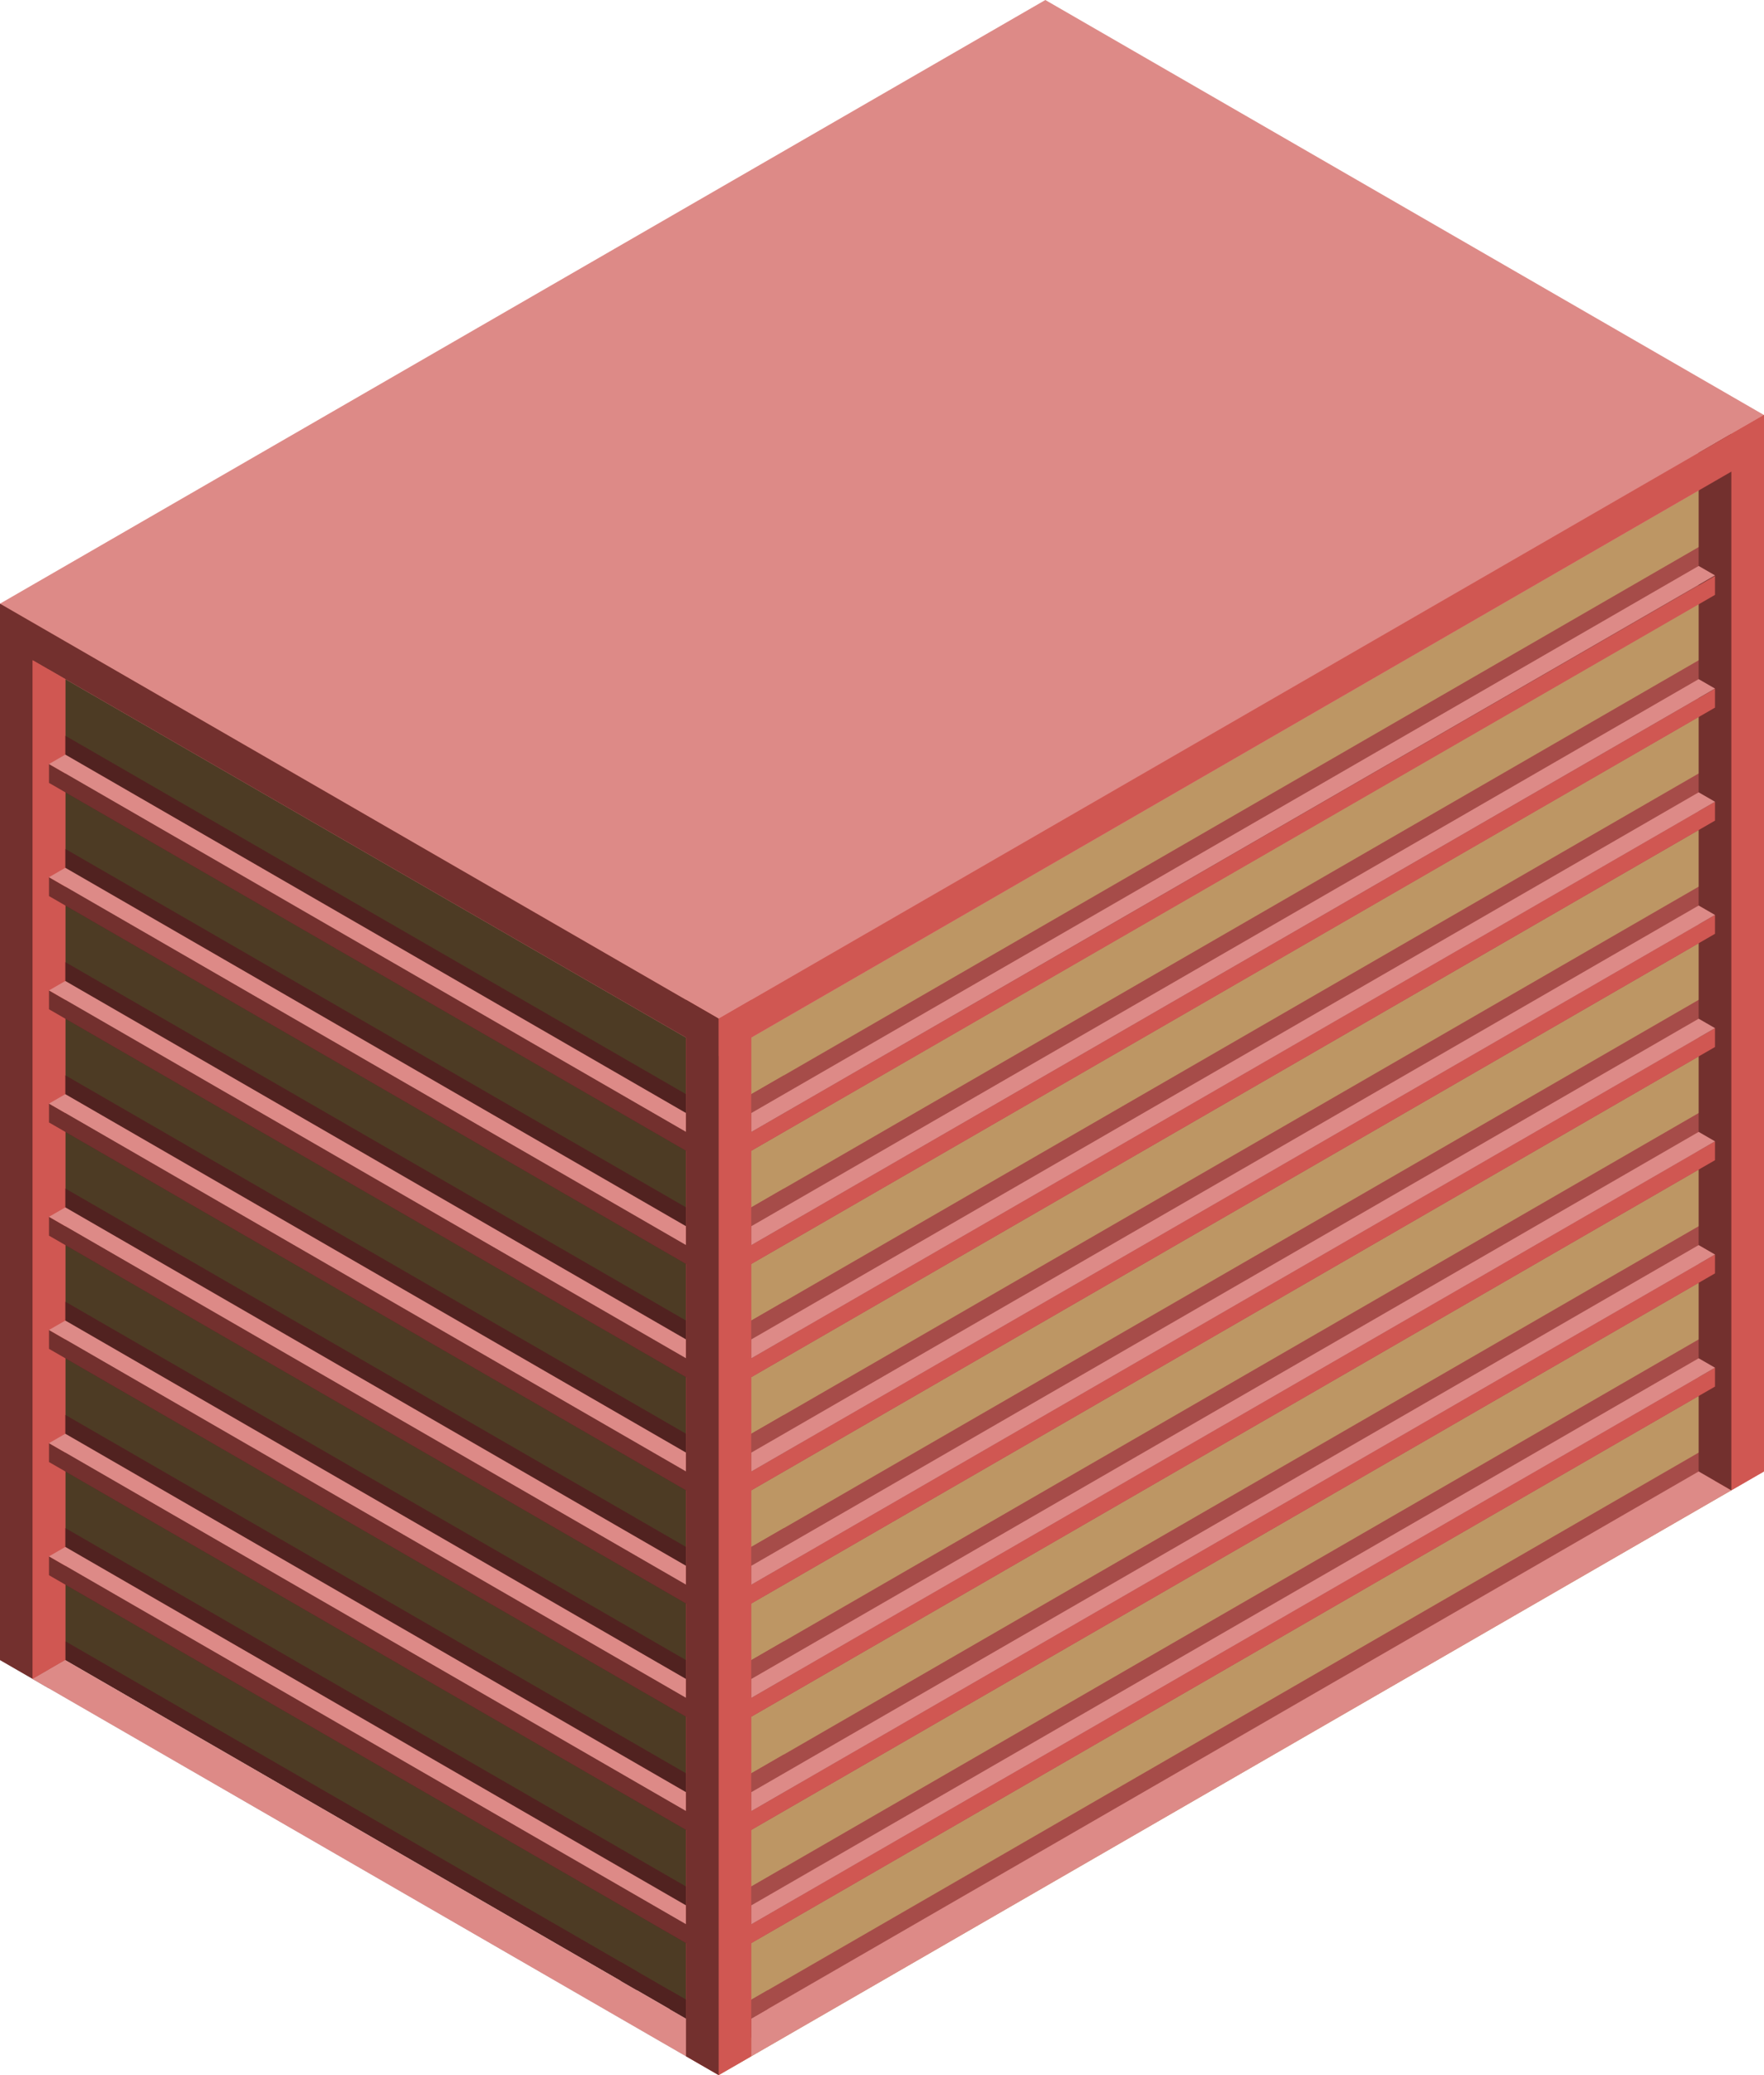 <svg id="Layer_1" data-name="Layer 1" xmlns="http://www.w3.org/2000/svg" viewBox="0 0 270 317.542">
  <defs>
    <style>
      .top-prim {
        fill: #dd8a87;
      }

      .window-L-prim {
        fill: #4d3b24;
      }

      .window-R-prim {
        fill: #bd9664;
      }

      .exterior-R-dark {
        fill: #a64c49;
      }

      .exterior-R-prim {
        fill: #d05752;
      }

      .exterior-L-prim {
        fill: #73302e;
      }

      .cls-1 {
        fill: #bdbdbd;
      }

      .exterior-L-dark {
        fill: #512220;
      }
    </style>
  </defs>
  <title>Artboard 35</title>
  <g id="root">
    <path id="anchor_0_155.885_270" class="top-prim" d="M0,103.923V92.376L160,0,270,63.508v11.547L110,167.431Z"/>
    <path id="Path" class="window-L-prim" d="M5,101.036l105,60.622V311.769L10,254.034,5,256.92V101.036Z"/>
    <path id="Path-2" data-name="Path" class="window-R-prim" d="M265,72.168l-155,89.49V317.542L265,228.053Z"/>
    <path id="Path-3" data-name="Path" class="exterior-R-dark" d="M260,83.715l-147.5,85.16v8.66l150-86.603v-8.66Z"/>
    <path id="Path-4" data-name="Path" class="exterior-R-dark" d="M260,101.036,112.5,186.195v8.66l150-86.602V99.592Z"/>
    <path id="Path-5" data-name="Path" class="exterior-R-dark" d="M260,118.356l-147.5,85.16v8.66l150-86.603v-8.66Z"/>
    <path id="Path-6" data-name="Path" class="exterior-R-dark" d="M260,135.677,112.5,220.836v8.66l150-86.602v-8.661Z"/>
    <path id="Path-7" data-name="Path" class="exterior-R-dark" d="M260,152.997l-147.5,85.16v8.66l150-86.603v-8.66Z"/>
    <path id="Path-8" data-name="Path" class="exterior-R-dark" d="M260,170.318l-147.5,85.159v8.66l150-86.602v-8.66Z"/>
    <path id="Path-9" data-name="Path" class="exterior-R-dark" d="M260,187.638l-147.5,85.16v8.66l150-86.603v-8.66Z"/>
    <path id="Path-10" data-name="Path" class="exterior-R-dark" d="M260,204.959,112.5,290.118v8.66l150-86.602v-8.661Z"/>
    <path id="Path-11" data-name="Path" class="exterior-R-dark" d="M260,222.279l-147.5,85.16v5.773l150-86.602v-5.774Z"/>
    <path id="Path-12" data-name="Path" class="top-prim" d="M270,225.166l-5-2.887L115,308.882v5.773Z"/>
    <path id="Path-13" data-name="Path" class="exterior-R-prim" d="M105,314.655V152.997l5,2.887,5-2.887V314.655l-5,2.887Z"/>
    <path id="Path-14" data-name="Path" class="exterior-R-prim" d="M262.5,226.61V67.838l7.5-4.33V225.166l-5,2.887Z"/>
    <path id="Path-15" data-name="Path" class="exterior-L-prim" d="M7.5,99.592,0,95.262V254.034l7.5,4.33Z"/>
    <path id="Path-16" data-name="Path" class="exterior-L-prim" d="M110,161.658v-5.774L0,92.376v5.773Z"/>
    <path id="Path-17" data-name="Path" class="exterior-L-prim" d="M265,66.395l-5,2.887V225.166l5,2.887Z"/>
    <path id="Path-18" data-name="Path" class="exterior-R-prim" d="M5,101.036l5,2.887V254.034L5,256.92Z"/>
    <path id="Path-19" data-name="Path" class="cls-1" d="M10,254.034,5,256.92l100,57.735v-5.773Z"/>
    <path id="Path-20" data-name="Path" class="exterior-R-prim" d="M262.5,88.144l-150,86.504v2.887l150-86.504Z"/>
    <path id="Path-21" data-name="Path" class="exterior-R-dark" d="M120,164.544l-5,2.887v5.774l7.5-4.33-2.5-1.444Z"/>
    <path id="Path-22" data-name="Path" class="top-prim" d="M115,173.205v-2.887l145-83.716,2.5,1.443Z"/>
    <path id="Path-23" data-name="Path" class="exterior-R-prim" d="M262.5,105.394l-150,86.576v2.886l150-86.575Z"/>
    <path id="Path-24" data-name="Path" class="exterior-R-dark" d="M120,181.865l-5,2.887v5.773l7.5-4.33-2.5-1.443Z"/>
    <path id="Path-25" data-name="Path" class="top-prim" d="M115,190.525v-2.887l145-83.715,2.5,1.443Z"/>
    <path id="Path-26" data-name="Path" class="exterior-R-prim" d="M262.5,122.686l-150,86.603v2.887l150-86.603Z"/>
    <path id="Path-27" data-name="Path" class="exterior-R-dark" d="M120,199.185l-5,2.887v5.774l7.5-4.33L120,202.072Z"/>
    <path id="Path-28" data-name="Path" class="top-prim" d="M115,207.846v-2.887l145-83.716,2.5,1.443Z"/>
    <path id="Path-29" data-name="Path" class="exterior-R-prim" d="M262.5,140.007l-150,86.603v2.886l150-86.602Z"/>
    <path id="Path-30" data-name="Path" class="exterior-R-dark" d="M120,216.506l-5,2.887v5.773l7.5-4.33-2.5-1.443Z"/>
    <path id="Path-31" data-name="Path" class="top-prim" d="M115,225.166v-2.887L260,138.564l2.5,1.443Z"/>
    <path id="Path-32" data-name="Path" class="exterior-R-prim" d="M262.5,157.328,112.5,243.93v2.887l150-86.603Z"/>
    <path id="Path-33" data-name="Path" class="exterior-R-dark" d="M120,233.826l-5,2.887v5.774l7.5-4.33-2.5-1.444Z"/>
    <path id="Path-34" data-name="Path" class="top-prim" d="M115,242.487V239.6l145-83.716,2.5,1.443Z"/>
    <path id="Path-35" data-name="Path" class="exterior-R-prim" d="M262.5,174.648l-150,86.603v2.886l150-86.602Z"/>
    <path id="Path-36" data-name="Path" class="exterior-R-dark" d="M120,251.147l-5,2.887v5.773l7.5-4.33-2.5-1.443Z"/>
    <path id="Path-37" data-name="Path" class="top-prim" d="M115,259.807V256.92l145-83.715,2.5,1.443Z"/>
    <path id="Path-38" data-name="Path" class="exterior-R-prim" d="M262.5,191.969l-150,86.602v2.887l150-86.603Z"/>
    <path id="Path-39" data-name="Path" class="exterior-R-dark" d="M120,268.467l-5,2.887v5.774l7.5-4.33-2.5-1.444Z"/>
    <path id="Path-40" data-name="Path" class="top-prim" d="M115,277.128V274.241l145-83.716,2.5,1.444Z"/>
    <path id="Path-41" data-name="Path" class="exterior-R-prim" d="M262.5,209.289l-150,86.603v2.886l150-86.602Z"/>
    <path id="Path-42" data-name="Path" class="exterior-R-dark" d="M120,285.788l-5,2.887v5.773l7.5-4.33-2.5-1.443Z"/>
    <path id="Path-43" data-name="Path" class="top-prim" d="M115,294.448v-2.887l145-83.715,2.5,1.443Z"/>
    <path id="Path-44" data-name="Path" class="exterior-L-dark" d="M10,112.583l95,54.848v8.66L7.5,119.8v-5.774Z"/>
    <path id="Path-45" data-name="Path" class="exterior-L-dark" d="M10,129.903l95,54.849v8.66L7.5,137.12V131.347Z"/>
    <path id="Path-46" data-name="Path" class="exterior-L-dark" d="M10,147.224l95,54.848v8.66L7.5,154.441v-5.774Z"/>
    <path id="Path-47" data-name="Path" class="exterior-L-dark" d="M10,164.544l95,54.849v8.66L7.5,171.761v-5.773Z"/>
    <path id="Path-48" data-name="Path" class="exterior-L-dark" d="M10,181.865l95,54.848v8.66L7.5,189.082v-5.774Z"/>
    <path id="Path-49" data-name="Path" class="exterior-L-dark" d="M10,199.185l95,54.849v8.66L7.5,206.402v-5.773Z"/>
    <path id="Path-50" data-name="Path" class="exterior-L-dark" d="M10,216.506l95,54.848v8.66L7.5,223.723v-5.774Z"/>
    <path id="Path-51" data-name="Path" class="exterior-L-dark" d="M10,233.826l95,54.849v8.66L7.5,241.043V235.27Z"/>
    <path id="Path-52" data-name="Path" class="exterior-R-dark" d="M117.5,304.552l-2.5,1.443v2.887l2.5-1.443Z"/>
    <path id="Path-53" data-name="Path" class="exterior-L-dark" d="M10,251.147l95,54.848v2.887L10,254.034Z"/>
    <path id="Path-54" data-name="Path" class="exterior-R-prim" d="M5,101.036l5,2.887V254.034L5,256.92Z"/>
    <path id="Path-55" data-name="Path" class="top-prim" d="M5,256.92l5-2.886,95,54.848v5.773Z"/>
    <path id="Path-56" data-name="Path" class="exterior-L-prim" d="M7.5,134.233l100,57.736v2.886L7.5,137.12Z"/>
    <path id="Path-57" data-name="Path" class="top-prim" d="M105,190.525v-2.887L10,132.79l-2.5,1.443Z"/>
    <path id="Path-58" data-name="Path" class="exterior-L-prim" d="M7.5,168.874l100,57.736v2.886L7.5,171.761Z"/>
    <path id="Path-59" data-name="Path" class="top-prim" d="M105,225.166v-2.887L10,167.431l-2.5,1.444Z"/>
    <path id="Path-60" data-name="Path" class="exterior-L-prim" d="M7.5,203.516l100,57.735v2.886L7.5,206.402Z"/>
    <path id="Path-61" data-name="Path" class="top-prim" d="M105,259.807V256.92L10,202.072l-2.5,1.444Z"/>
    <path id="Path-62" data-name="Path" class="exterior-L-prim" d="M7.5,238.157l100,57.735v2.886L7.5,241.043Z"/>
    <path id="Path-63" data-name="Path" class="top-prim" d="M105,294.448v-2.887L10,236.713l-2.5,1.444Z"/>
    <path id="Path-64" data-name="Path" class="exterior-L-dark" d="M102.5,304.552l2.5,1.443v2.887l-2.5-1.443Z"/>
    <path id="Path-65" data-name="Path" class="exterior-L-dark" d="M95,300.222l2.5,1.443v2.887L95,303.108Z"/>
    <path id="Path-66" data-name="Path" class="exterior-L-prim" d="M7.5,116.913l100,57.735v2.887L7.5,119.8Z"/>
    <path id="Path-67" data-name="Path" class="top-prim" d="M105,173.205v-2.887L10,115.47l-2.5,1.443Z"/>
    <path id="Path-68" data-name="Path" class="exterior-L-prim" d="M7.5,151.554l100,57.735v2.887L7.5,154.441Z"/>
    <path id="Path-69" data-name="Path" class="top-prim" d="M105,207.846v-2.887L10,150.111l-2.5,1.443Z"/>
    <path id="Path-70" data-name="Path" class="exterior-L-prim" d="M7.5,186.195l100,57.735v2.887L7.5,189.082Z"/>
    <path id="Path-71" data-name="Path" class="top-prim" d="M105,242.487V239.6L10,184.752l-2.5,1.443Z"/>
    <path id="Path-72" data-name="Path" class="exterior-L-prim" d="M7.5,220.836l100,57.735v2.887L7.5,223.723Z"/>
    <path id="Path-73" data-name="Path" class="top-prim" d="M105,277.128V274.241L10,219.393l-2.5,1.443Z"/>
    <path id="Path-74" data-name="Path" class="exterior-L-prim" d="M110,155.884l-5-2.887V314.655l5,2.887Z"/>
    <path id="Path-75" data-name="Path" class="exterior-R-prim" d="M110,161.658v-5.774L270,63.508V69.282Z"/>
  </g>
</svg>
